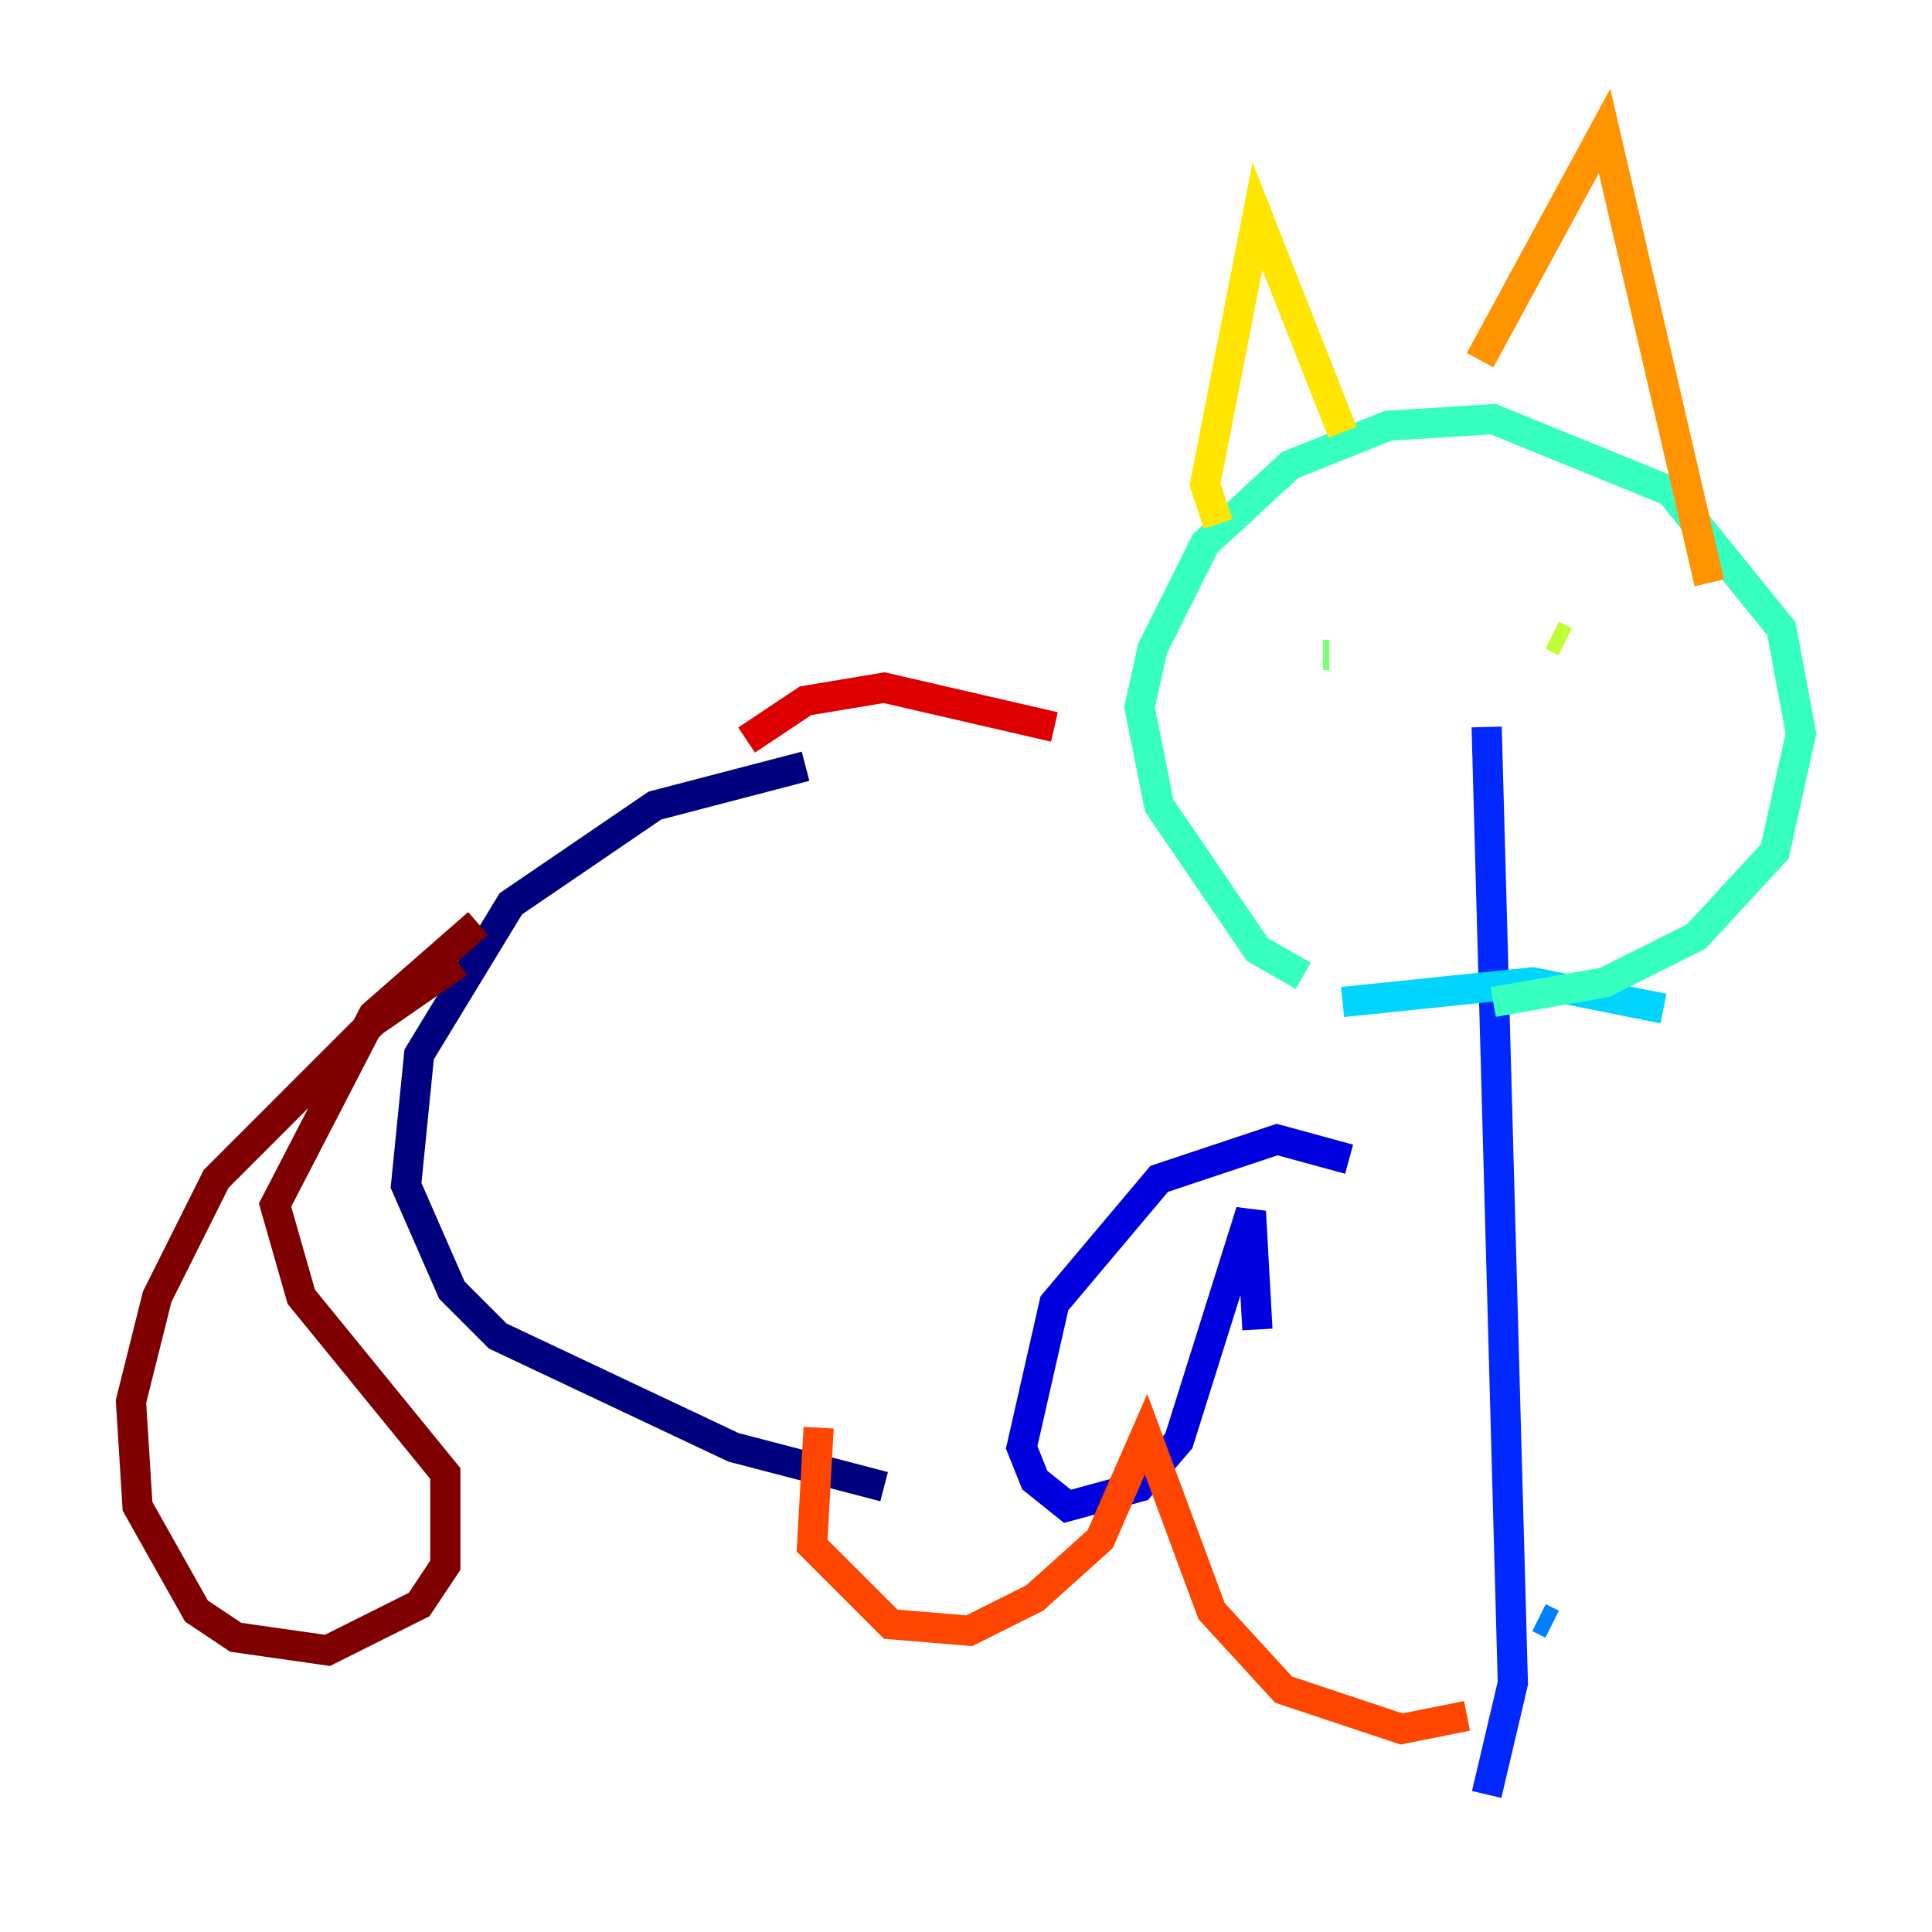 <?xml version="1.0" encoding="utf-8" ?>
<svg baseProfile="tiny" height="128" version="1.2" viewBox="0,0,128,128" width="128" xmlns="http://www.w3.org/2000/svg" xmlns:ev="http://www.w3.org/2001/xml-events" xmlns:xlink="http://www.w3.org/1999/xlink"><defs /><polyline fill="none" points="53.37,50.766 43.39,53.37 33.844,59.878 27.77,69.858 26.902,78.536 29.939,85.478 32.976,88.515 48.597,95.891 58.576,98.495" stroke="#00007f" stroke-width="2" /><polyline fill="none" points="89.383,76.8 84.61,75.498 76.8,78.102 69.858,86.346 67.688,95.891 68.556,98.061 70.725,99.797 75.498,98.495 78.102,95.458 82.875,80.271 83.308,88.081" stroke="#0000de" stroke-width="2" /><polyline fill="none" points="98.495,48.163 100.231,111.512 98.495,118.888" stroke="#0028ff" stroke-width="2" /><polyline fill="none" points="102.834,107.607 101.966,107.173" stroke="#0080ff" stroke-width="2" /><polyline fill="none" points="88.949,66.386 101.532,65.085 110.21,66.82" stroke="#00d4ff" stroke-width="2" /><polyline fill="none" points="86.346,64.651 83.308,62.915 76.8,53.37 75.498,46.861 76.366,42.956 79.837,36.014 85.478,30.807 91.986,28.203 98.929,27.77 110.644,32.542 118.02,41.654 119.322,48.597 117.586,56.407 112.38,62.047 106.305,65.085 98.929,66.386" stroke="#36ffc0" stroke-width="2" /><polyline fill="none" points="87.647,43.39 88.081,43.39" stroke="#7cff79" stroke-width="2" /><polyline fill="none" points="102.834,42.088 103.702,42.522" stroke="#c0ff36" stroke-width="2" /><polyline fill="none" points="80.705,34.712 79.837,32.108 83.308,14.319 88.949,28.637" stroke="#ffe500" stroke-width="2" /><polyline fill="none" points="98.061,23.864 106.305,8.678 113.248,38.617" stroke="#ff9400" stroke-width="2" /><polyline fill="none" points="97.193,113.681 92.854,114.549 85.044,111.946 80.271,106.739 75.932,95.024 72.895,101.966 68.556,105.871 64.217,108.041 59.01,107.607 53.803,102.4 54.237,94.59" stroke="#ff4600" stroke-width="2" /><polyline fill="none" points="49.464,49.031 53.37,46.427 58.576,45.559 69.858,48.163" stroke="#de0000" stroke-width="2" /><polyline fill="none" points="31.675,61.18 24.732,67.254 18.224,79.837 19.959,85.912 29.505,97.627 29.505,103.702 27.77,106.305 21.695,109.342 15.62,108.475 13.017,106.739 9.112,99.797 8.678,92.854 10.414,85.912 14.319,78.102 24.732,67.688 30.373,63.783" stroke="#7f0000" stroke-width="2" /></svg>